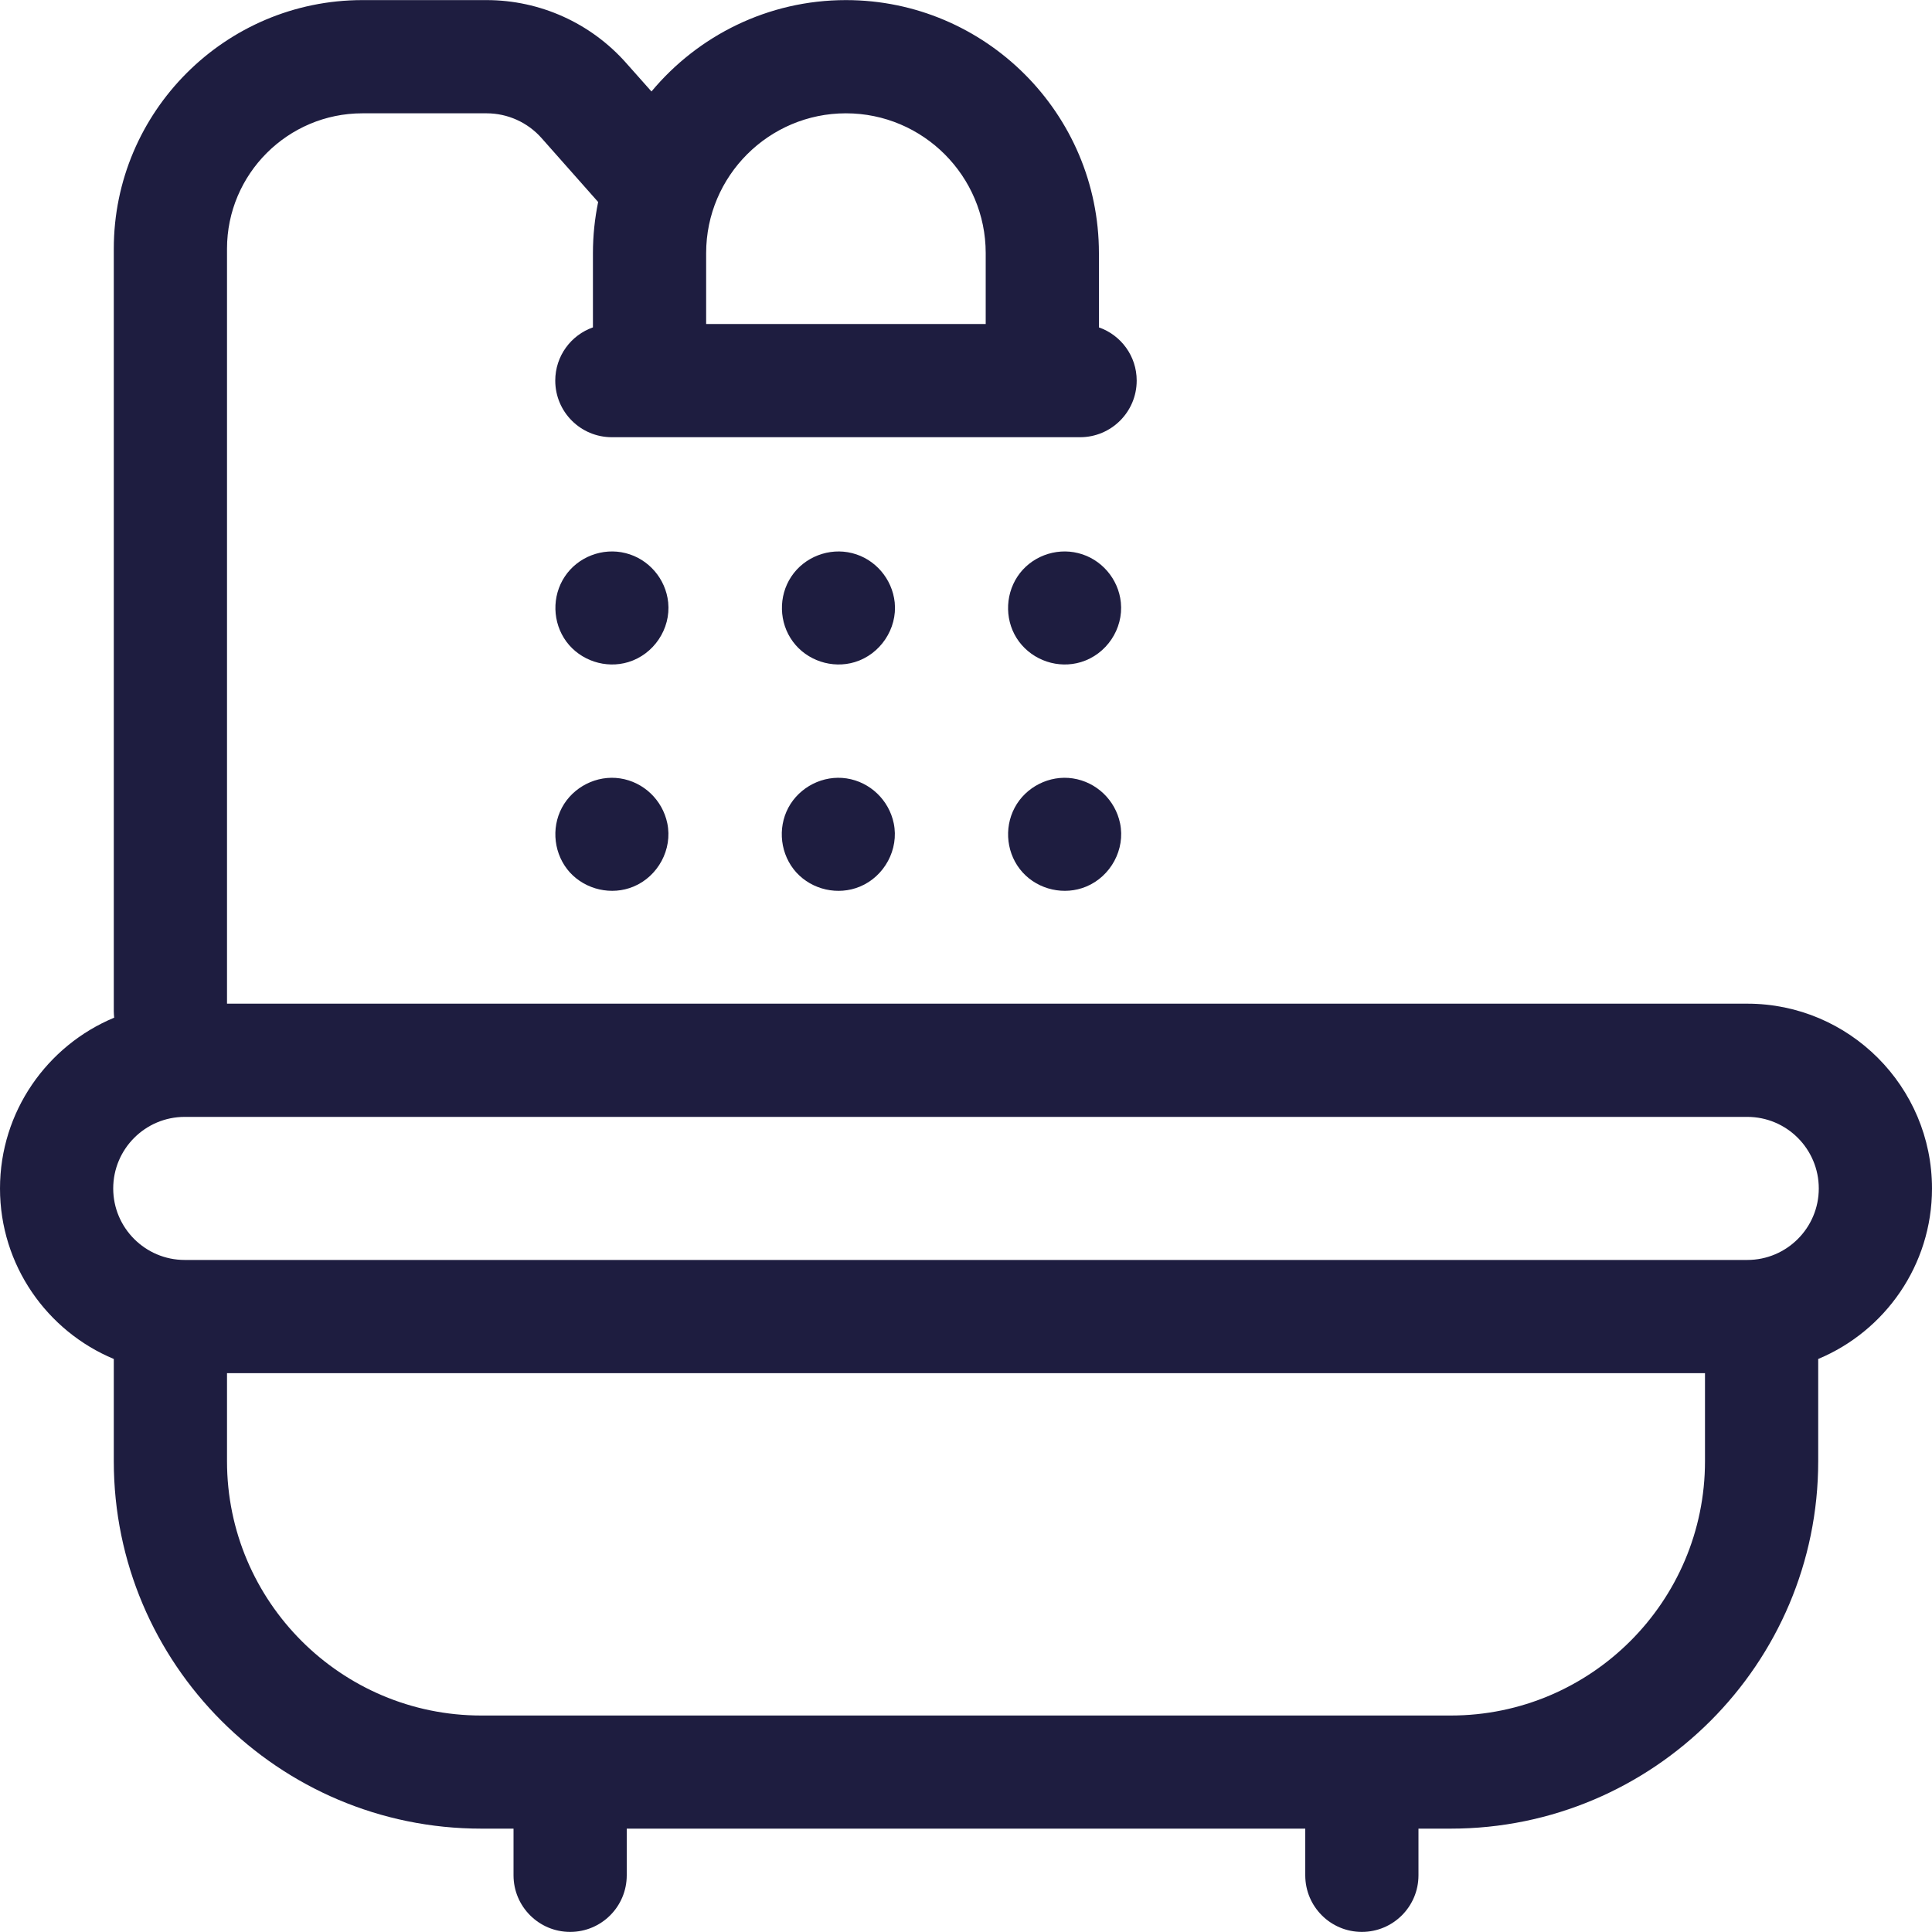 <svg width="20" height="20" viewBox="0 0 20 20" fill="none" xmlns="http://www.w3.org/2000/svg">
<g clip-path="url(#clip0)">
<path d="M20 12.303C20 11.248 19.142 10.39 18.088 10.39H2.35V2.575C2.35 1.802 2.979 1.173 3.752 1.173H5.037C5.254 1.173 5.461 1.266 5.605 1.428L6.192 2.091C6.157 2.262 6.138 2.439 6.138 2.62V3.389C5.911 3.469 5.748 3.685 5.748 3.94C5.748 4.264 6.01 4.526 6.334 4.526H11.181C11.504 4.526 11.767 4.264 11.767 3.94C11.767 3.685 11.604 3.469 11.376 3.389V2.62C11.376 1.176 10.201 0.001 8.757 0.001C7.949 0.001 7.225 0.37 6.744 0.947L6.481 0.651C6.115 0.238 5.589 0.001 5.037 0.001H3.752C2.333 0.001 1.178 1.156 1.178 2.575V10.469C1.178 10.491 1.18 10.513 1.182 10.535C0.489 10.823 0 11.507 0 12.303C0 13.097 0.487 13.78 1.178 14.068V15.127C1.178 17.224 2.884 18.93 4.982 18.93H5.316V19.413C5.316 19.737 5.579 19.999 5.902 19.999C6.226 19.999 6.488 19.737 6.488 19.413V18.93H13.512V19.413C13.512 19.737 13.774 19.999 14.098 19.999C14.421 19.999 14.684 19.737 14.684 19.413V18.93H15.018C17.116 18.93 18.822 17.224 18.822 15.127V14.068C19.513 13.78 20 13.097 20 12.303ZM8.757 1.173C9.555 1.173 10.204 1.822 10.204 2.62V3.354H7.31V2.62C7.31 1.822 7.959 1.173 8.757 1.173ZM15.018 17.759H4.982C3.531 17.759 2.35 16.578 2.35 15.127V14.215H17.65V15.127C17.65 16.578 16.47 17.759 15.018 17.759ZM18.088 13.043H1.912C1.504 13.043 1.172 12.711 1.172 12.303C1.172 11.894 1.504 11.562 1.912 11.562H18.088C18.496 11.562 18.828 11.894 18.828 12.303C18.828 12.711 18.496 13.043 18.088 13.043Z" fill="#1E1D40"/>
<path d="M11.595 8.523C11.545 8.282 11.35 8.095 11.106 8.058C10.865 8.021 10.618 8.146 10.504 8.361C10.389 8.577 10.421 8.849 10.586 9.031C10.75 9.211 11.018 9.272 11.244 9.178C11.498 9.073 11.651 8.793 11.595 8.523Z" fill="#1E1D40"/>
<path d="M9.252 8.523C9.202 8.282 9.007 8.095 8.764 8.058C8.522 8.021 8.276 8.146 8.161 8.361C8.046 8.577 8.079 8.849 8.243 9.031C8.408 9.212 8.676 9.272 8.902 9.178C9.155 9.073 9.308 8.793 9.252 8.523Z" fill="#1E1D40"/>
<path d="M6.908 8.523C6.858 8.282 6.663 8.095 6.42 8.058C6.178 8.021 5.932 8.146 5.817 8.361C5.702 8.577 5.735 8.849 5.899 9.031C6.064 9.211 6.332 9.272 6.558 9.178C6.811 9.073 6.964 8.793 6.908 8.523Z" fill="#1E1D40"/>
<path d="M11.603 6.236C11.578 5.992 11.4 5.785 11.162 5.726C10.925 5.666 10.668 5.764 10.533 5.968C10.398 6.172 10.403 6.446 10.549 6.642C10.696 6.839 10.955 6.925 11.19 6.854C11.454 6.774 11.631 6.511 11.603 6.236Z" fill="#1E1D40"/>
<path d="M9.262 6.236C9.236 5.992 9.059 5.785 8.821 5.726C8.584 5.666 8.327 5.765 8.192 5.968C8.056 6.172 8.063 6.446 8.208 6.642C8.353 6.839 8.615 6.925 8.849 6.854C9.112 6.774 9.29 6.51 9.262 6.236Z" fill="#1E1D40"/>
<path d="M6.917 6.236C6.892 5.992 6.714 5.785 6.476 5.726C6.24 5.666 5.982 5.764 5.847 5.968C5.711 6.172 5.718 6.445 5.863 6.642C6.009 6.839 6.27 6.925 6.504 6.854C6.768 6.774 6.945 6.51 6.917 6.236Z" fill="#1E1D40"/>
</g>
<defs>
<clipPath id="clip0">
<rect width="20" height="20" fill="white"/>
</clipPath>
</defs>
</svg>
